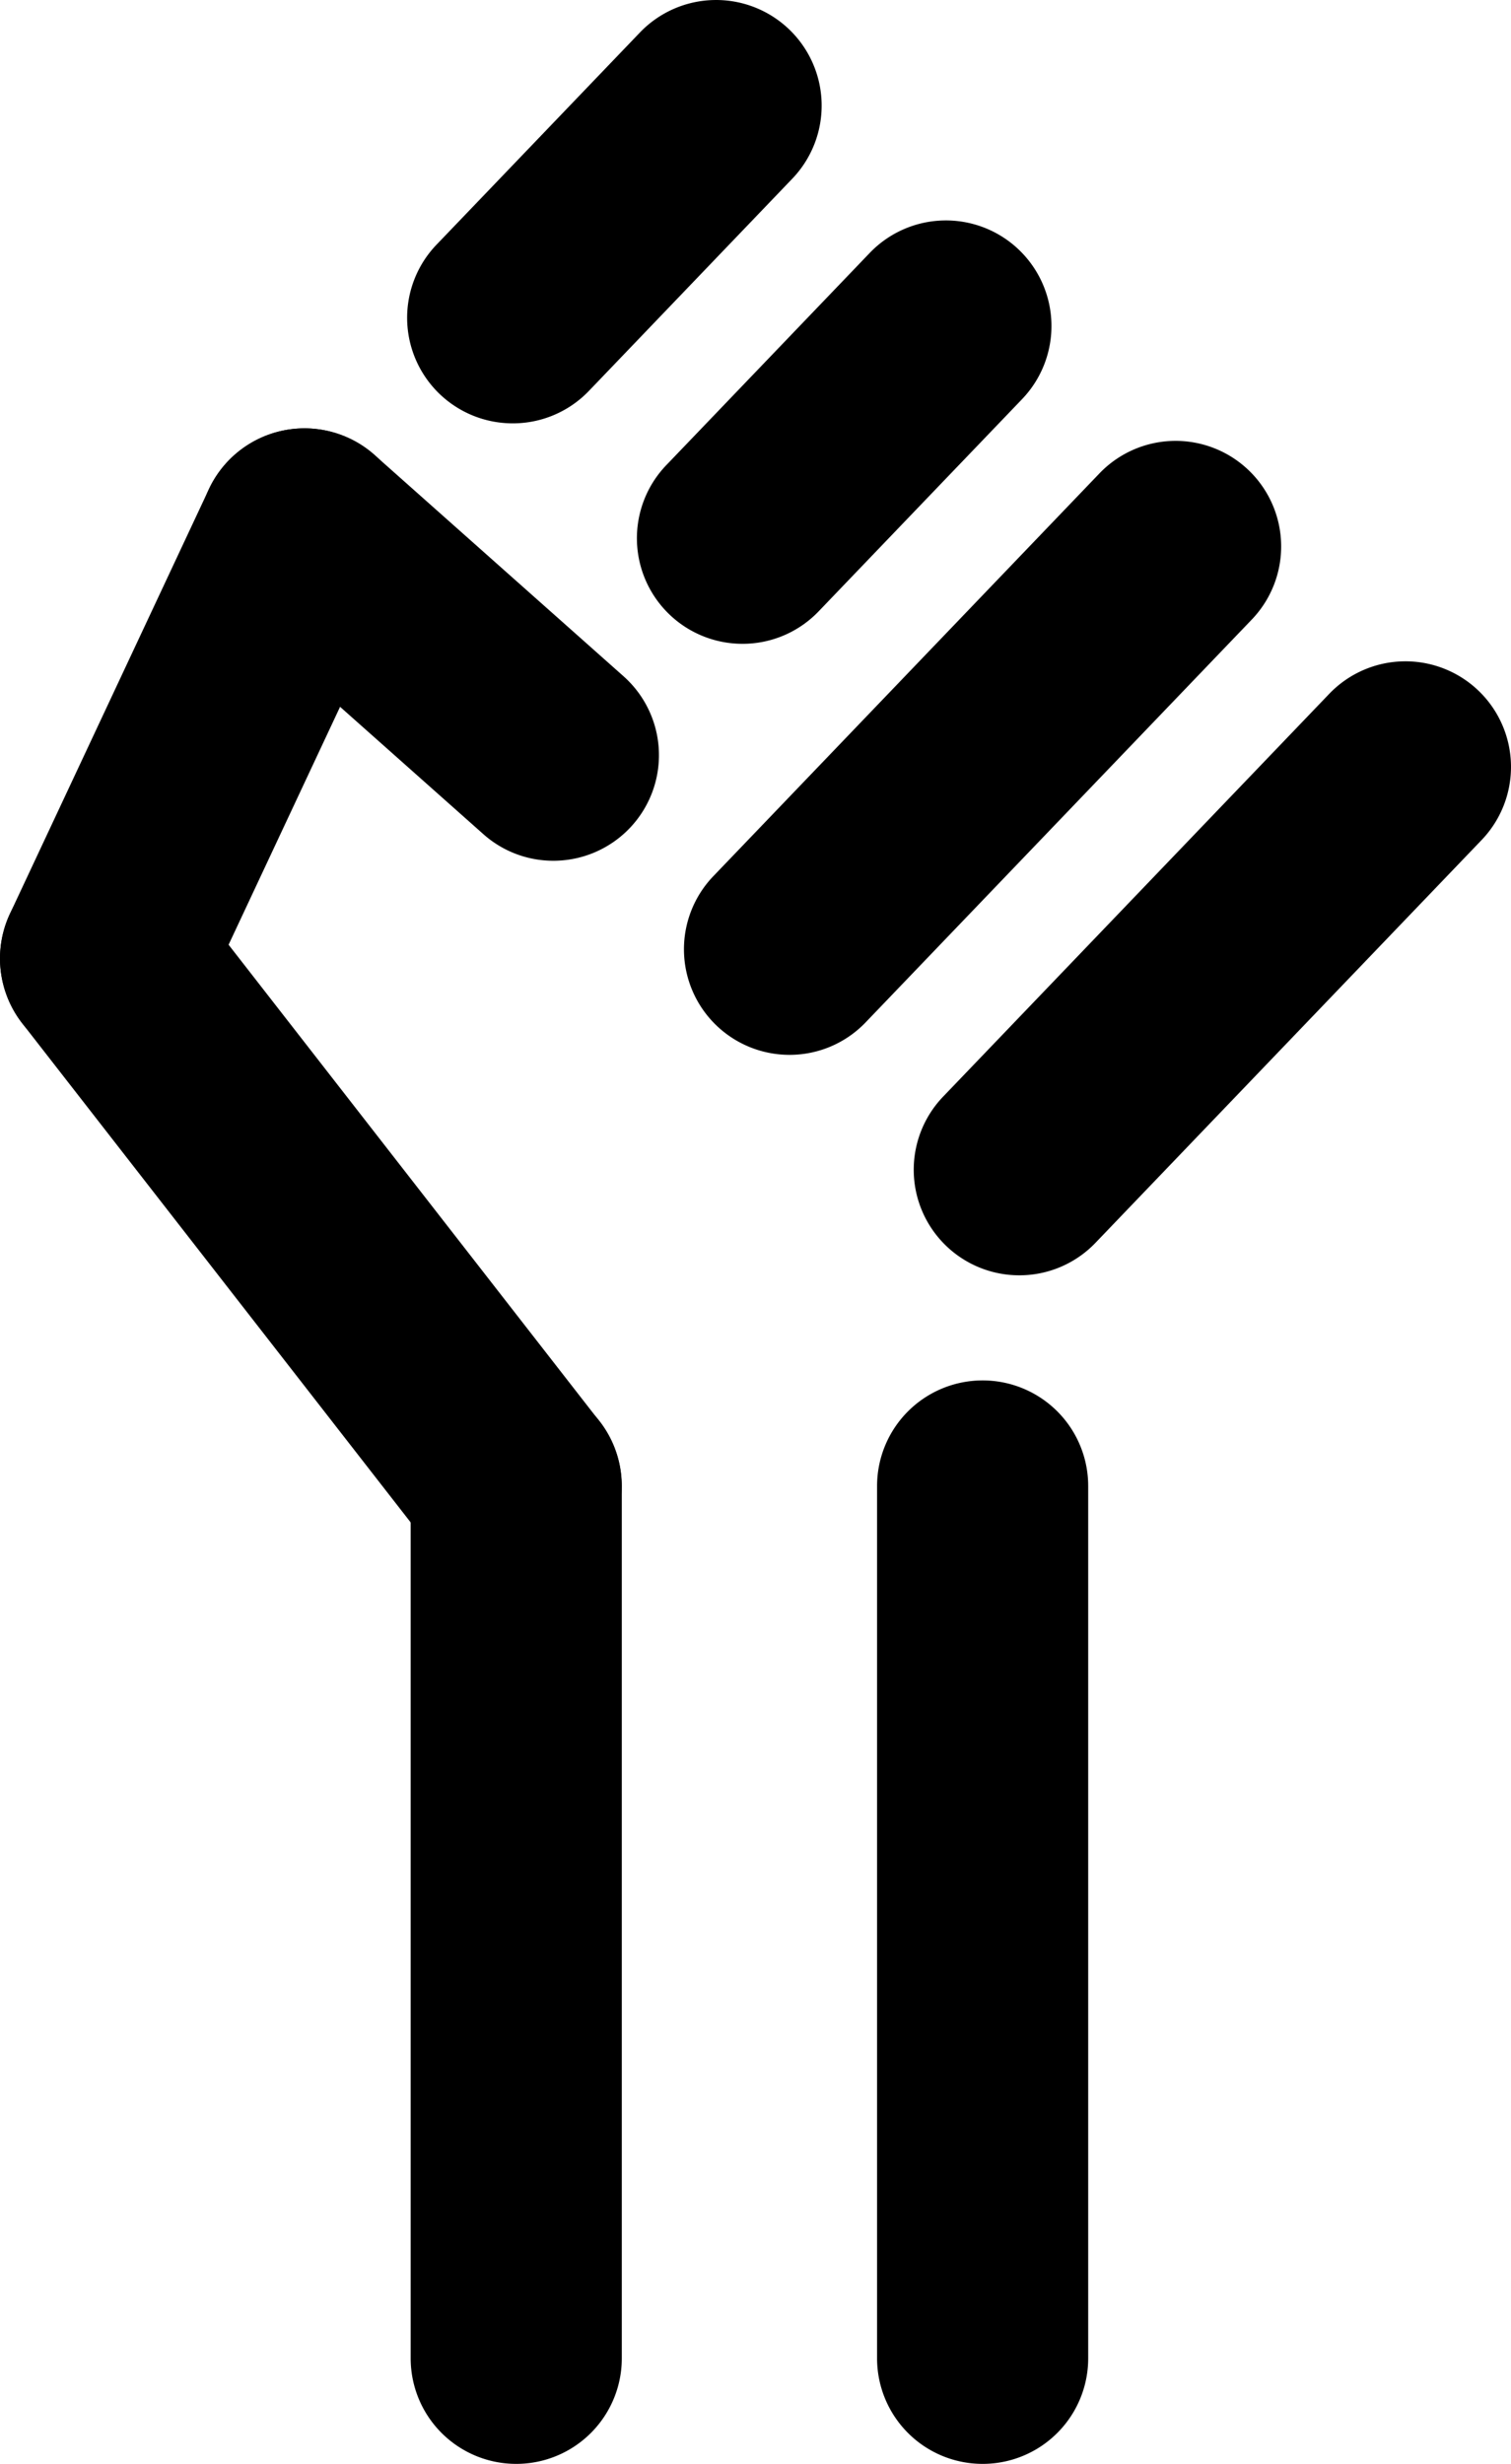 <svg id="Layer_1" data-name="Layer 1" xmlns="http://www.w3.org/2000/svg" width="24.541" height="40" viewBox="0 0 24.541 40"><path d="M8.384,25.839a1.711,1.711,0,0,1-1.354-.661L.362,16.614a1.714,1.714,0,1,1,2.705-2.106l6.668,8.564a1.714,1.714,0,0,1-1.351,2.767Z"/><path d="M8.987,13.974a1.707,1.707,0,0,1-1.138-.433l-4.042-3.591A1.714,1.714,0,1,1,6.084,7.387l4.042,3.591a1.714,1.714,0,0,1-1.139,2.996Z"/><path d="M1.713,17.275a1.715,1.715,0,0,1-1.551-2.442l3.231-6.892A1.714,1.714,0,1,1,6.498,9.396L3.267,16.288A1.715,1.715,0,0,1,1.713,17.275Z"/><path d="M15.959,40A1.714,1.714,0,0,1,14.245,38.286V24.125a1.714,1.714,0,0,1,3.429,0v14.161A1.714,1.714,0,0,1,15.959,40Z"/><path d="M8.384,40A1.714,1.714,0,0,1,6.67,38.286V24.125a1.714,1.714,0,0,1,3.429,0v14.161A1.714,1.714,0,0,1,8.384,40Z"/><path d="M16.555,20.704a1.714,1.714,0,0,1-1.237-2.901l6.271-6.539a1.714,1.714,0,0,1,2.475,2.373l-6.271,6.539A1.711,1.711,0,0,1,16.555,20.704Z"/><path d="M12.823,17.125a1.714,1.714,0,0,1-1.237-2.901l6.271-6.539a1.714,1.714,0,1,1,2.474,2.373l-6.271,6.539A1.71,1.71,0,0,1,12.823,17.125Z"/><path d="M12.059,10.452a1.714,1.714,0,0,1-1.237-2.901l3.304-3.445A1.714,1.714,0,1,1,16.6,6.48L13.296,9.925A1.709,1.709,0,0,1,12.059,10.452Z"/><path d="M8.327,6.873A1.714,1.714,0,0,1,7.09,3.972L10.393.528a1.714,1.714,0,1,1,2.475,2.373L9.565,6.346A1.711,1.711,0,0,1,8.327,6.873Z"/></svg>